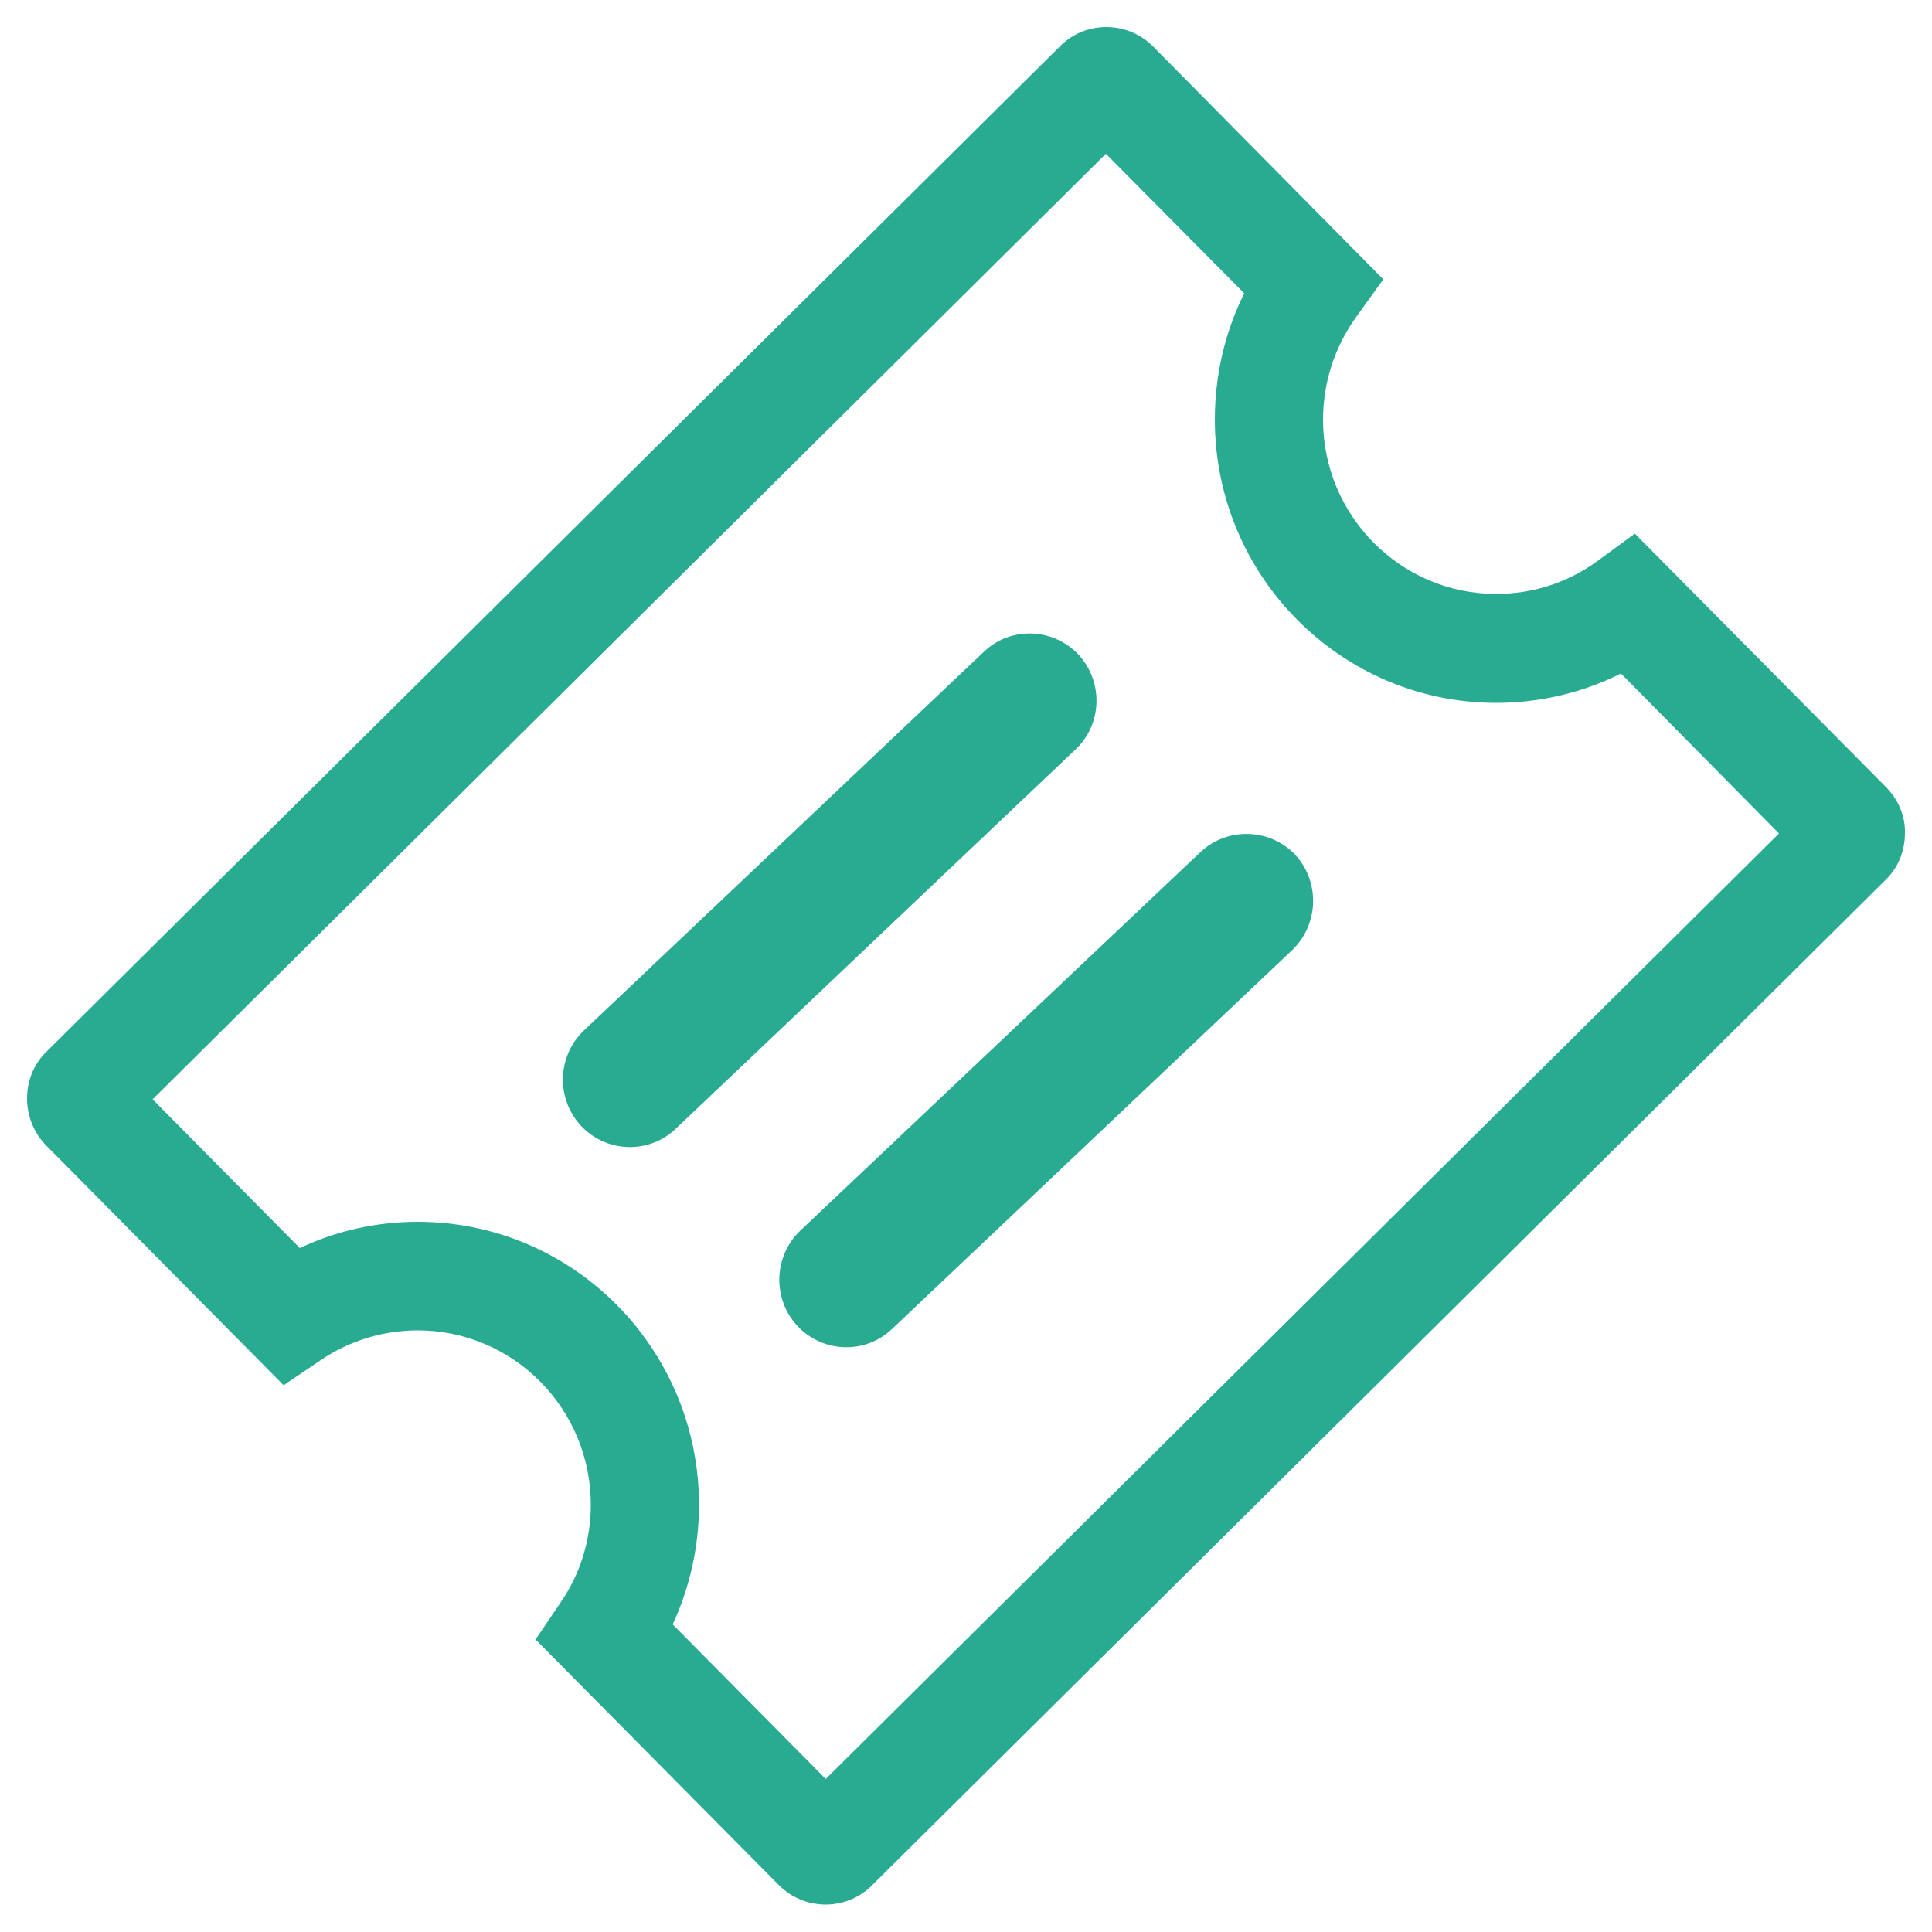 <?xml version="1.0" encoding="utf-8"?>
<!-- Generator: Adobe Illustrator 22.0.0, SVG Export Plug-In . SVG Version: 6.00 Build 0)  -->
<svg version="1.1" id="图层_1" xmlns="http://www.w3.org/2000/svg" xmlns:xlink="http://www.w3.org/1999/xlink" x="0px" y="0px"
	 viewBox="0 0 500 500" style="enable-background:new 0 0 500 500;" xml:space="preserve">
<style type="text/css">
	.st0{fill:#29AB91;}
</style>
<g>
	<g>
		<path class="st0" d="M488,203.6l-64.9-65.5l-9.7,7.1c-7.7,5.6-16.7,8.5-26.2,8.5c-24.7,0-44.8-20.2-44.8-45.1
			c0-9.6,3-18.8,8.6-26.6l7-9.7L298.4,12c-6.6-6.6-17.4-6.7-24-0.1L12,272.2c-3.3,3.2-5,7.5-5,12.1c0,4.6,1.8,8.9,4.9,12.1
			l61.5,62.1l9.6-6.5c7.4-5,16.1-7.7,25.1-7.7c24.7,0,44.8,20.2,44.8,45.1c0,9.1-2.7,17.9-7.8,25.3l-6.5,9.6l63,63.6
			c3.3,3.3,7.7,5,12.1,5c4.3,0,8.7-1.7,11.9-4.9l262.4-260.3c3.3-3.2,5-7.5,5-12.1C493.1,211.2,491.3,206.9,488,203.6z M213.7,460.4
			l-39.6-40c4.4-9.6,6.8-20.1,6.8-30.9c0-40.5-32.6-73.3-72.8-73.3c-10.6,0-21,2.3-30.5,6.8l-38.1-38.5L286.2,39.8L322,75.9
			c-5,10.1-7.6,21.2-7.6,32.7c0,40.5,32.7,73.3,72.8,73.3c11.3,0,22.3-2.6,32.3-7.6l40.9,41.4L213.7,460.4z M279.1,169.4
			c-6.5-6.9-17.5-7.4-24.5-0.7l-103.5,98c-6.9,6.6-7.3,17.6-0.7,24.7c6.5,6.9,17.5,7.4,24.5,0.7L278.3,194
			C285.3,187.5,285.6,176.4,279.1,169.4z M310.7,220.5l-103.6,98c-6.9,6.6-7.3,17.6-0.7,24.7c6.5,6.9,17.5,7.4,24.5,0.7l103.5-98
			c6.9-6.6,7.3-17.6,0.8-24.7C328.6,214.3,317.6,214,310.7,220.5z"/>
	</g>
</g>
</svg>
